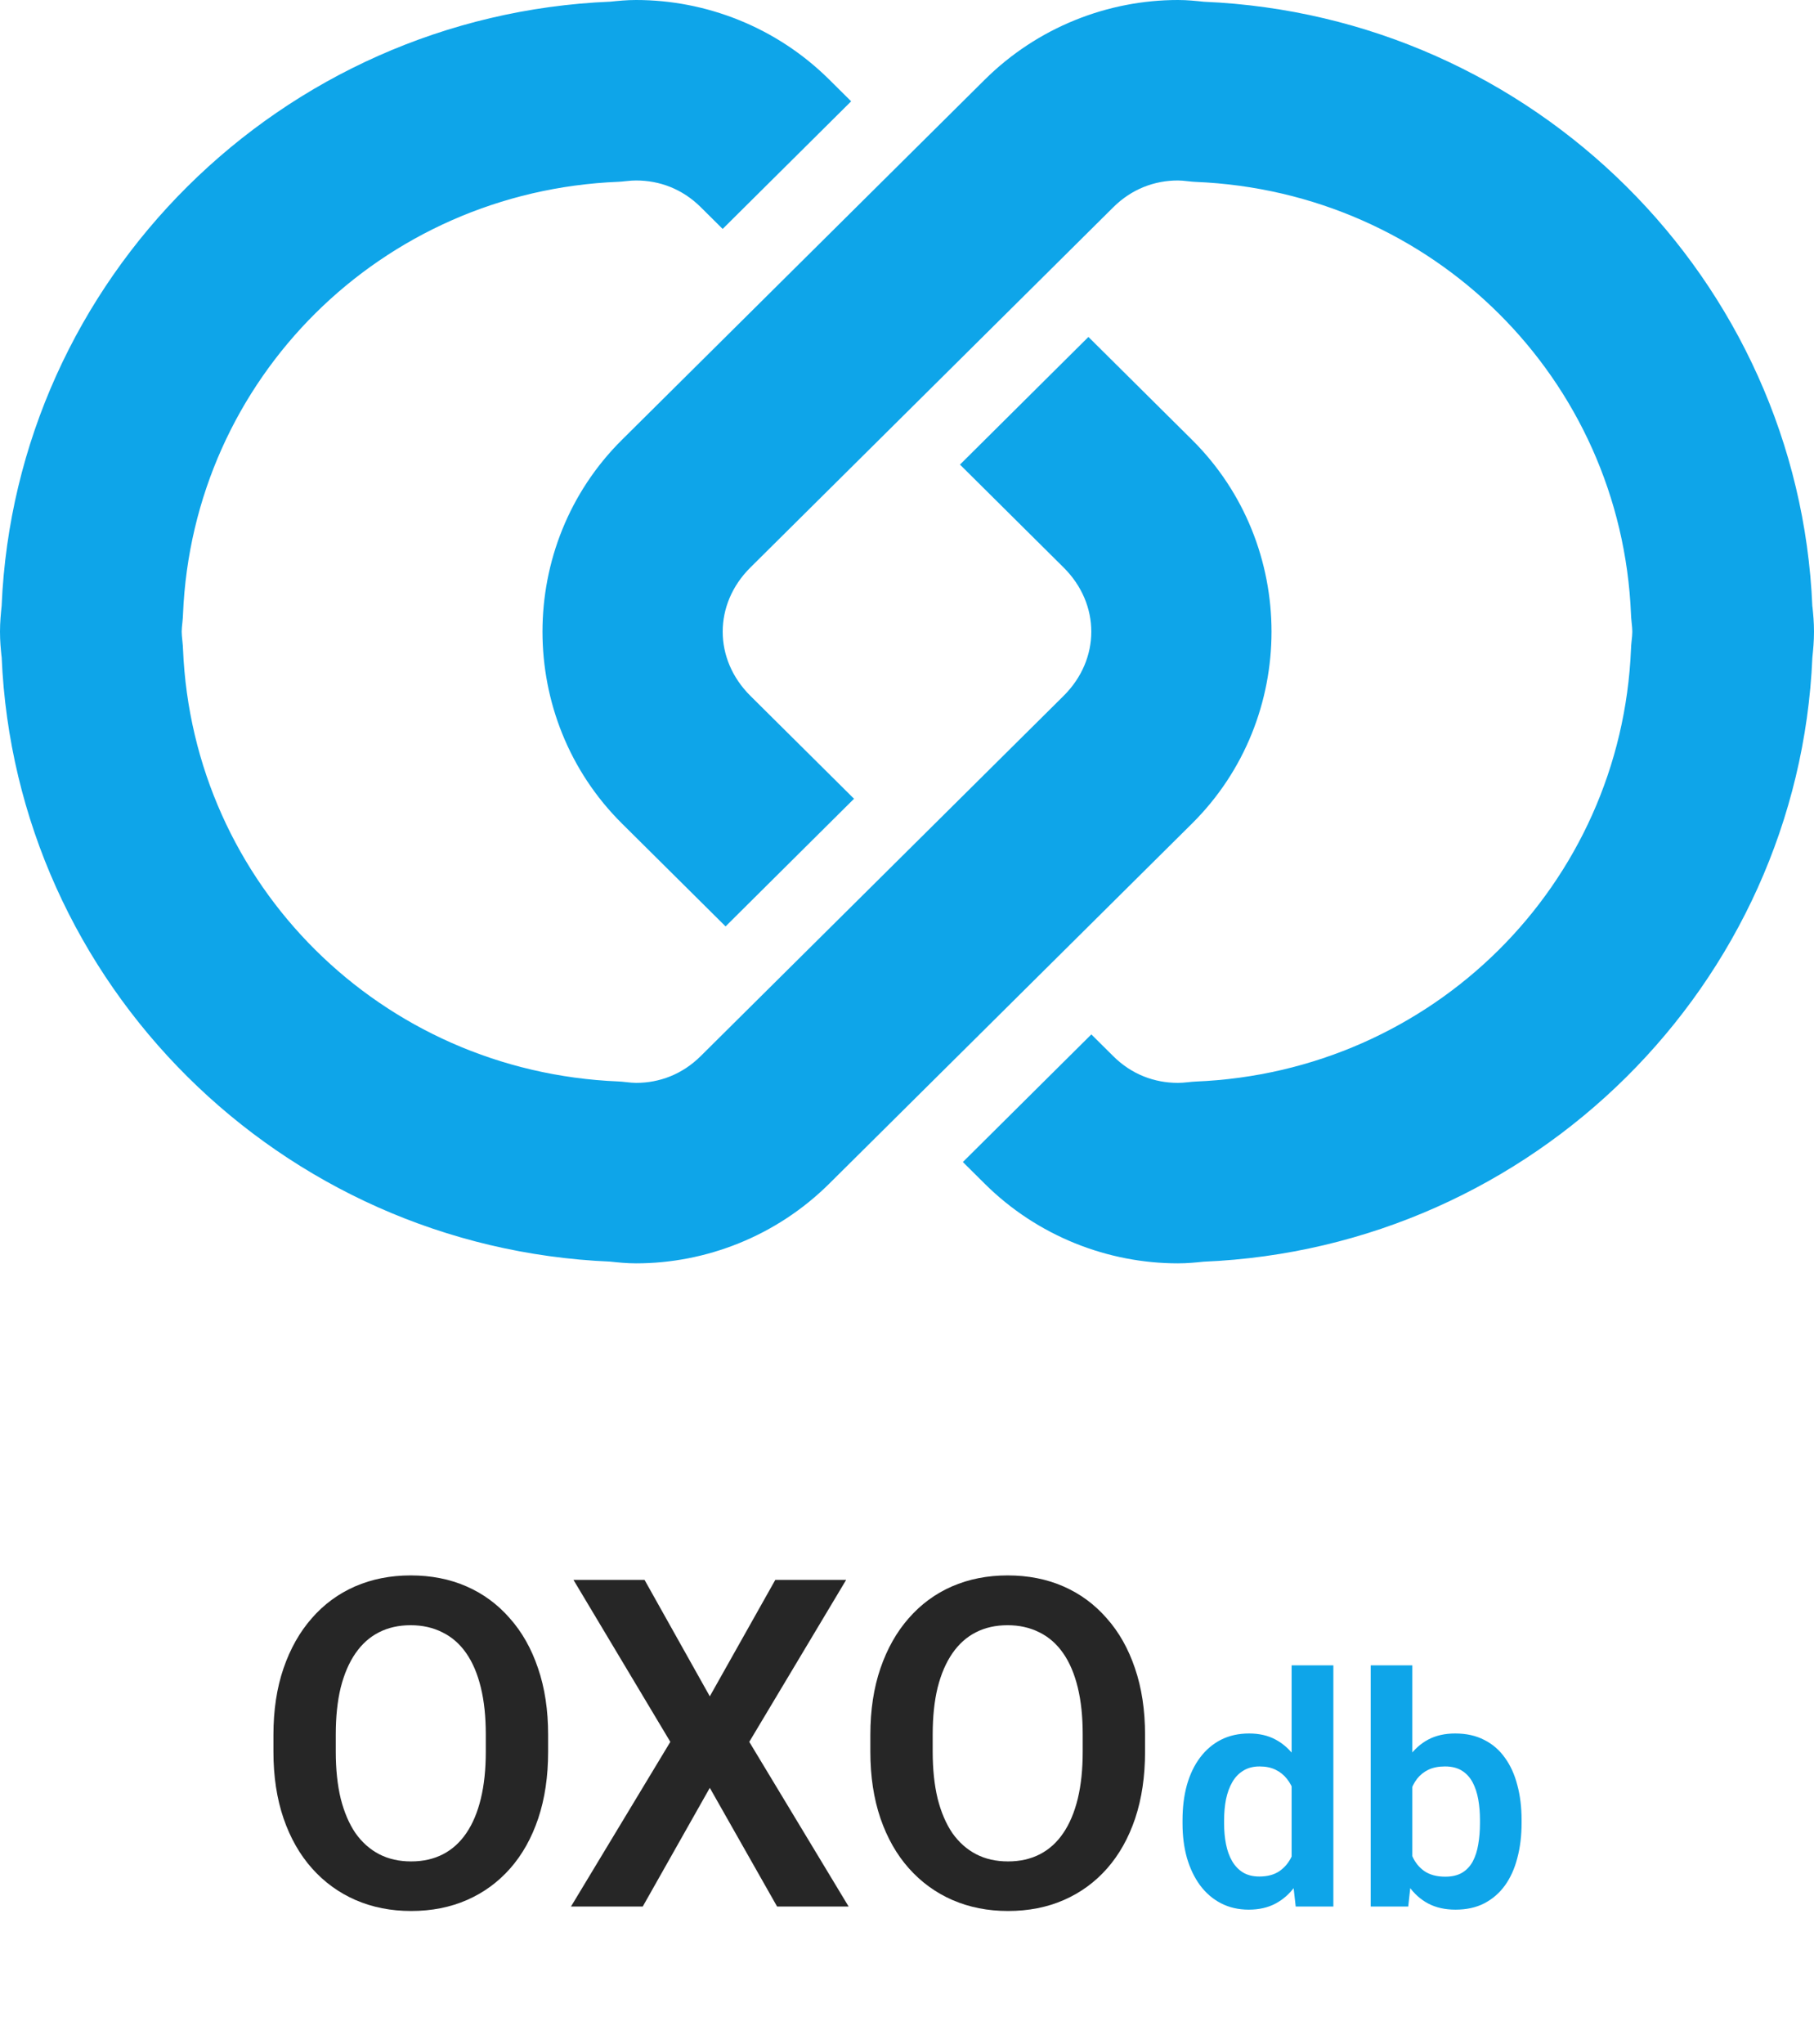 <svg width="79" height="89" viewBox="0 0 79 89" fill="none" xmlns="http://www.w3.org/2000/svg">
<g clip-path="url(#clip0_255_1846)">
<path d="M27.702 0C27.288 0 26.93 0.037 26.584 0.072C12.236 0.67 0.676 12.137 0.071 26.38C0.036 26.726 0 27.085 0 27.501C0 27.92 0.034 28.255 0.067 28.579C0.067 28.585 0.072 28.588 0.072 28.594C0.666 42.841 12.22 54.317 26.569 54.924C26.921 54.96 27.282 55 27.702 55C30.741 55 33.807 53.821 36.113 51.532L51.917 35.849C56.527 31.272 56.527 23.728 51.917 19.151L47.401 14.669L41.807 20.226L46.321 24.707C47.928 26.302 47.928 28.698 46.321 30.293L30.516 45.977C29.713 46.774 28.72 47.143 27.702 47.143C27.596 47.143 27.441 47.131 27.233 47.107C27.132 47.094 27.031 47.086 26.929 47.081C16.601 46.658 8.391 38.51 7.97 28.257C7.967 28.162 7.96 28.066 7.949 27.97C7.923 27.74 7.912 27.583 7.912 27.499C7.912 27.397 7.926 27.244 7.949 27.039C7.96 26.941 7.967 26.842 7.97 26.743C8.39 16.485 16.606 8.33 26.94 7.914C27.04 7.909 27.139 7.9 27.238 7.888C27.444 7.864 27.599 7.857 27.702 7.857C28.72 7.857 29.713 8.221 30.516 9.018L31.472 9.967L37.068 4.411L36.113 3.464C33.807 1.175 30.742 0 27.702 0Z" fill="#0EA5E9"/>
<path d="M51.298 55C51.712 55 52.07 54.963 52.416 54.928C66.764 54.33 78.324 42.863 78.929 28.62C78.965 28.274 79 27.915 79 27.499C79 27.08 78.966 26.745 78.933 26.421C78.933 26.415 78.928 26.412 78.928 26.406C78.335 12.159 66.78 0.683 52.431 0.076C52.079 0.04 51.719 0 51.298 0C48.259 0 45.193 1.179 42.887 3.468L27.083 19.151C22.473 23.728 22.473 31.272 27.083 35.849L31.599 40.331L37.193 34.774L32.679 30.293C31.072 28.698 31.072 26.302 32.679 24.707L48.484 9.023C49.287 8.226 50.28 7.857 51.298 7.857C51.405 7.857 51.559 7.869 51.767 7.893C51.868 7.906 51.969 7.914 52.071 7.919C62.399 8.342 70.609 16.49 71.03 26.743C71.033 26.839 71.04 26.934 71.051 27.03C71.078 27.26 71.088 27.417 71.088 27.501C71.088 27.603 71.075 27.756 71.051 27.961C71.04 28.059 71.033 28.158 71.03 28.257C70.61 38.516 62.394 46.67 52.06 47.086C51.96 47.091 51.861 47.1 51.762 47.112C51.556 47.136 51.401 47.143 51.298 47.143C50.28 47.143 49.287 46.779 48.484 45.982L47.528 45.033L41.933 50.589L42.887 51.536C45.193 53.825 48.258 55 51.298 55Z" fill="#0EA5E9"/>
</g>
<path d="M23.871 75.529V76.262C23.871 77.336 23.728 78.303 23.441 79.162C23.155 80.015 22.748 80.741 22.221 81.34C21.693 81.939 21.065 82.398 20.336 82.717C19.607 83.036 18.796 83.195 17.904 83.195C17.025 83.195 16.218 83.036 15.482 82.717C14.753 82.398 14.122 81.939 13.588 81.34C13.054 80.741 12.641 80.015 12.348 79.162C12.055 78.303 11.908 77.336 11.908 76.262V75.529C11.908 74.449 12.055 73.482 12.348 72.629C12.641 71.776 13.051 71.05 13.578 70.451C14.105 69.846 14.734 69.383 15.463 69.064C16.199 68.745 17.006 68.586 17.885 68.586C18.777 68.586 19.587 68.745 20.316 69.064C21.046 69.383 21.674 69.846 22.201 70.451C22.735 71.05 23.145 71.776 23.432 72.629C23.725 73.482 23.871 74.449 23.871 75.529ZM21.156 76.262V75.51C21.156 74.735 21.085 74.055 20.941 73.469C20.798 72.876 20.587 72.378 20.307 71.975C20.027 71.571 19.682 71.268 19.271 71.066C18.861 70.858 18.399 70.754 17.885 70.754C17.364 70.754 16.902 70.858 16.498 71.066C16.101 71.268 15.762 71.571 15.482 71.975C15.203 72.378 14.988 72.876 14.838 73.469C14.695 74.055 14.623 74.735 14.623 75.51V76.262C14.623 77.03 14.695 77.71 14.838 78.303C14.988 78.895 15.203 79.397 15.482 79.807C15.769 80.21 16.114 80.516 16.518 80.725C16.921 80.933 17.384 81.037 17.904 81.037C18.425 81.037 18.887 80.933 19.291 80.725C19.695 80.516 20.033 80.21 20.307 79.807C20.587 79.397 20.798 78.895 20.941 78.303C21.085 77.71 21.156 77.03 21.156 76.262ZM28.07 68.781L30.912 73.85L33.764 68.781H36.85L32.631 75.832L36.957 83H33.842L30.912 77.834L27.992 83H24.867L29.193 75.832L24.975 68.781H28.07ZM49.867 75.529V76.262C49.867 77.336 49.724 78.303 49.438 79.162C49.151 80.015 48.744 80.741 48.217 81.34C47.69 81.939 47.061 82.398 46.332 82.717C45.603 83.036 44.792 83.195 43.9 83.195C43.022 83.195 42.214 83.036 41.478 82.717C40.749 82.398 40.118 81.939 39.584 81.34C39.05 80.741 38.637 80.015 38.344 79.162C38.051 78.303 37.904 77.336 37.904 76.262V75.529C37.904 74.449 38.051 73.482 38.344 72.629C38.637 71.776 39.047 71.05 39.574 70.451C40.102 69.846 40.73 69.383 41.459 69.064C42.195 68.745 43.002 68.586 43.881 68.586C44.773 68.586 45.583 68.745 46.312 69.064C47.042 69.383 47.67 69.846 48.197 70.451C48.731 71.05 49.141 71.776 49.428 72.629C49.721 73.482 49.867 74.449 49.867 75.529ZM47.152 76.262V75.51C47.152 74.735 47.081 74.055 46.938 73.469C46.794 72.876 46.583 72.378 46.303 71.975C46.023 71.571 45.678 71.268 45.268 71.066C44.857 70.858 44.395 70.754 43.881 70.754C43.36 70.754 42.898 70.858 42.494 71.066C42.097 71.268 41.758 71.571 41.478 71.975C41.199 72.378 40.984 72.876 40.834 73.469C40.691 74.055 40.619 74.735 40.619 75.51V76.262C40.619 77.03 40.691 77.71 40.834 78.303C40.984 78.895 41.199 79.397 41.478 79.807C41.765 80.21 42.11 80.516 42.514 80.725C42.917 80.933 43.38 81.037 43.9 81.037C44.421 81.037 44.883 80.933 45.287 80.725C45.691 80.516 46.029 80.21 46.303 79.807C46.583 79.397 46.794 78.895 46.938 78.303C47.081 77.71 47.152 77.03 47.152 76.262Z" fill="black" fill-opacity="0.85"/>
<path d="M56.25 81.428V72.5H58.068V83H56.428L56.25 81.428ZM51.499 79.391V79.247C51.499 78.682 51.563 78.169 51.69 77.709C51.823 77.244 52.014 76.845 52.265 76.513C52.515 76.18 52.818 75.922 53.174 75.74C53.534 75.558 53.942 75.467 54.398 75.467C54.84 75.467 55.225 75.556 55.553 75.733C55.885 75.911 56.168 76.164 56.4 76.492C56.637 76.82 56.827 77.21 56.968 77.661C57.109 78.108 57.212 78.6 57.275 79.138V79.527C57.212 80.051 57.109 80.532 56.968 80.97C56.827 81.407 56.637 81.79 56.4 82.118C56.168 82.442 55.885 82.692 55.553 82.87C55.22 83.048 54.83 83.137 54.384 83.137C53.933 83.137 53.527 83.043 53.167 82.856C52.812 82.67 52.508 82.408 52.258 82.07C52.012 81.733 51.823 81.337 51.69 80.881C51.563 80.425 51.499 79.928 51.499 79.391ZM53.31 79.247V79.391C53.31 79.71 53.338 80.008 53.393 80.286C53.447 80.564 53.536 80.81 53.659 81.024C53.782 81.234 53.94 81.398 54.131 81.517C54.327 81.635 54.564 81.694 54.842 81.694C55.197 81.694 55.489 81.617 55.717 81.462C55.949 81.302 56.129 81.086 56.257 80.812C56.384 80.534 56.467 80.222 56.503 79.876V78.803C56.485 78.529 56.437 78.276 56.359 78.044C56.286 77.811 56.182 77.611 56.045 77.442C55.913 77.274 55.749 77.142 55.553 77.046C55.357 76.95 55.124 76.902 54.855 76.902C54.578 76.902 54.34 76.964 54.145 77.087C53.949 77.205 53.789 77.372 53.666 77.586C53.543 77.8 53.452 78.049 53.393 78.331C53.338 78.614 53.31 78.919 53.31 79.247ZM59.695 72.5H61.507V81.366L61.329 83H59.695V72.5ZM66.265 79.227V79.37C66.265 79.921 66.203 80.427 66.08 80.888C65.962 81.348 65.782 81.747 65.54 82.084C65.299 82.417 64.998 82.676 64.638 82.863C64.282 83.046 63.865 83.137 63.387 83.137C62.931 83.137 62.535 83.048 62.197 82.87C61.865 82.692 61.584 82.442 61.356 82.118C61.129 81.79 60.946 81.405 60.81 80.963C60.673 80.516 60.57 80.029 60.502 79.5V79.11C60.57 78.577 60.673 78.09 60.81 77.647C60.946 77.205 61.129 76.82 61.356 76.492C61.584 76.164 61.865 75.911 62.197 75.733C62.53 75.556 62.922 75.467 63.373 75.467C63.856 75.467 64.278 75.56 64.638 75.747C65.002 75.929 65.303 76.189 65.54 76.526C65.782 76.859 65.962 77.255 66.08 77.716C66.203 78.171 66.265 78.675 66.265 79.227ZM64.453 79.37V79.227C64.453 78.912 64.428 78.616 64.378 78.338C64.328 78.055 64.246 77.807 64.132 77.593C64.018 77.379 63.863 77.21 63.667 77.087C63.471 76.964 63.225 76.902 62.929 76.902C62.646 76.902 62.405 76.95 62.204 77.046C62.008 77.142 61.844 77.274 61.712 77.442C61.584 77.611 61.484 77.809 61.411 78.037C61.343 78.265 61.297 78.511 61.274 78.775V79.842C61.306 80.193 61.382 80.509 61.5 80.792C61.618 81.07 61.794 81.291 62.026 81.455C62.263 81.619 62.569 81.701 62.942 81.701C63.234 81.701 63.478 81.644 63.674 81.53C63.87 81.412 64.025 81.248 64.139 81.038C64.253 80.824 64.332 80.576 64.378 80.293C64.428 80.01 64.453 79.703 64.453 79.37Z" fill="#0EA5E9"/>
<defs>
<clipPath id="clip0_255_1846">
<rect width="79" height="55" fill="white"/>
</clipPath>
</defs>
</svg>
